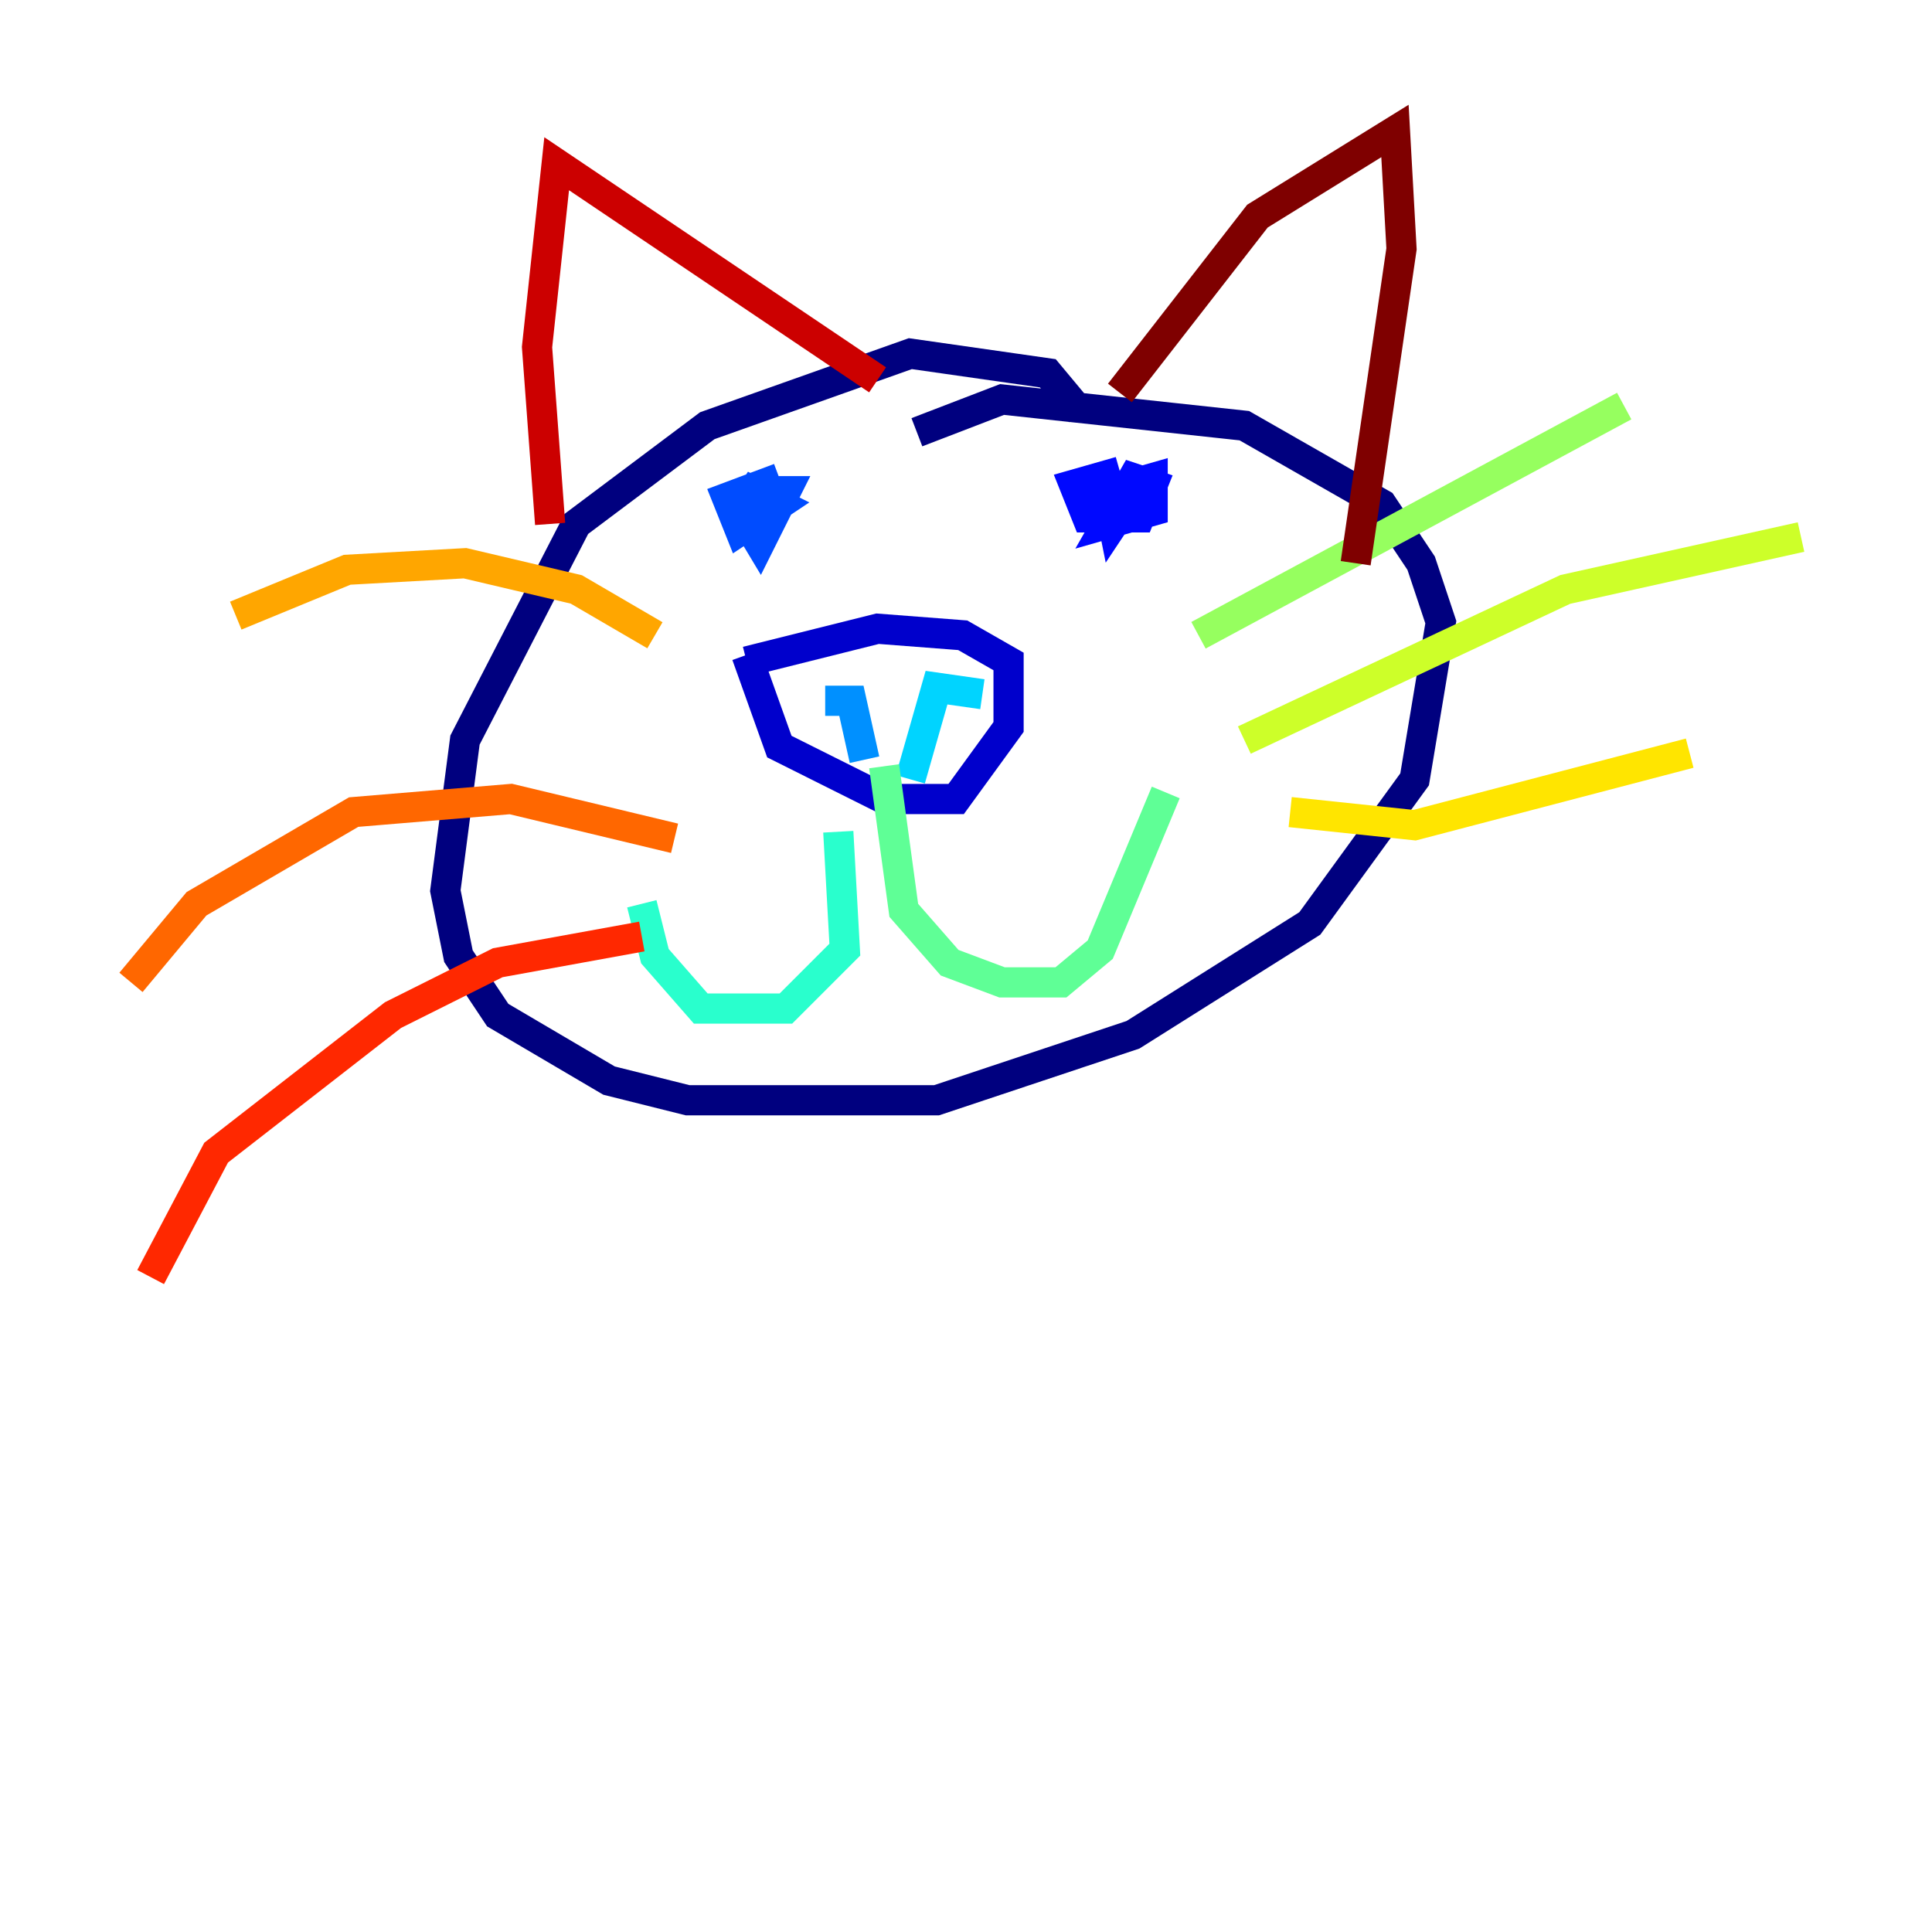 <?xml version="1.0" encoding="utf-8" ?>
<svg baseProfile="tiny" height="128" version="1.2" viewBox="0,0,128,128" width="128" xmlns="http://www.w3.org/2000/svg" xmlns:ev="http://www.w3.org/2001/xml-events" xmlns:xlink="http://www.w3.org/1999/xlink"><defs /><polyline fill="none" points="71.593,27.336 69.424,24.732 60.312,23.43 46.861,28.203 38.183,34.712 30.807,49.031 29.505,59.01 30.373,63.349 32.976,67.254 40.352,71.593 45.559,72.895 62.047,72.895 75.064,68.556 86.78,61.18 93.722,51.634 95.458,41.22 94.156,37.315 91.552,33.41 82.441,28.203 66.386,26.468 60.746,28.637" stroke="#00007f" stroke-width="2" /><polyline fill="none" points="49.464,43.39 51.634,49.464 58.576,52.936 63.349,52.936 66.82,48.163 66.82,43.824 63.783,42.088 58.142,41.654 49.464,43.824" stroke="#0000cc" stroke-width="2" /><polyline fill="none" points="74.197,31.241 71.159,32.108 72.027,34.278 75.498,34.278 76.366,32.108 75.064,31.675 73.329,34.712 76.366,33.844 76.366,31.675 73.329,32.542 73.763,34.712 74.63,33.41 73.329,33.41" stroke="#0008ff" stroke-width="2" /><polyline fill="none" points="51.634,31.675 48.163,32.976 49.031,35.146 51.634,33.41 49.898,32.542 49.031,33.844 50.332,36.014 52.068,32.542 51.2,32.542 50.766,35.146" stroke="#004cff" stroke-width="2" /><polyline fill="none" points="57.275,50.332 56.407,46.427 54.671,46.427" stroke="#0090ff" stroke-width="2" /><polyline fill="none" points="60.312,51.634 62.047,45.559 65.085,45.993" stroke="#00d4ff" stroke-width="2" /><polyline fill="none" points="55.539,55.105 55.973,62.915 52.068,66.82 46.427,66.82 43.39,63.349 42.522,59.878" stroke="#29ffcd" stroke-width="2" /><polyline fill="none" points="58.576,50.766 59.878,60.312 62.915,63.783 66.386,65.085 70.291,65.085 72.895,62.915 77.234,52.502" stroke="#5fff96" stroke-width="2" /><polyline fill="none" points="79.403,42.088 107.607,26.902" stroke="#96ff5f" stroke-width="2" /><polyline fill="none" points="82.441,49.031 103.702,39.051 119.322,35.58" stroke="#cdff29" stroke-width="2" /><polyline fill="none" points="85.478,53.803 93.722,54.671 111.946,49.898" stroke="#ffe500" stroke-width="2" /><polyline fill="none" points="43.39,42.088 38.183,39.051 30.807,37.315 22.997,37.749 15.62,40.786" stroke="#ffa600" stroke-width="2" /><polyline fill="none" points="44.691,55.539 33.844,52.936 23.43,53.803 13.017,59.878 8.678,65.085" stroke="#ff6700" stroke-width="2" /><polyline fill="none" points="42.522,62.047 32.976,63.783 26.034,67.254 14.319,76.366 9.98,84.61" stroke="#ff2800" stroke-width="2" /><polyline fill="none" points="36.447,34.712 35.58,22.997 36.881,10.848 58.142,25.166" stroke="#cc0000" stroke-width="2" /><polyline fill="none" points="74.197,26.034 83.308,14.319 92.42,8.678 92.854,16.488 89.817,37.315" stroke="#7f0000" stroke-width="2" /></svg>